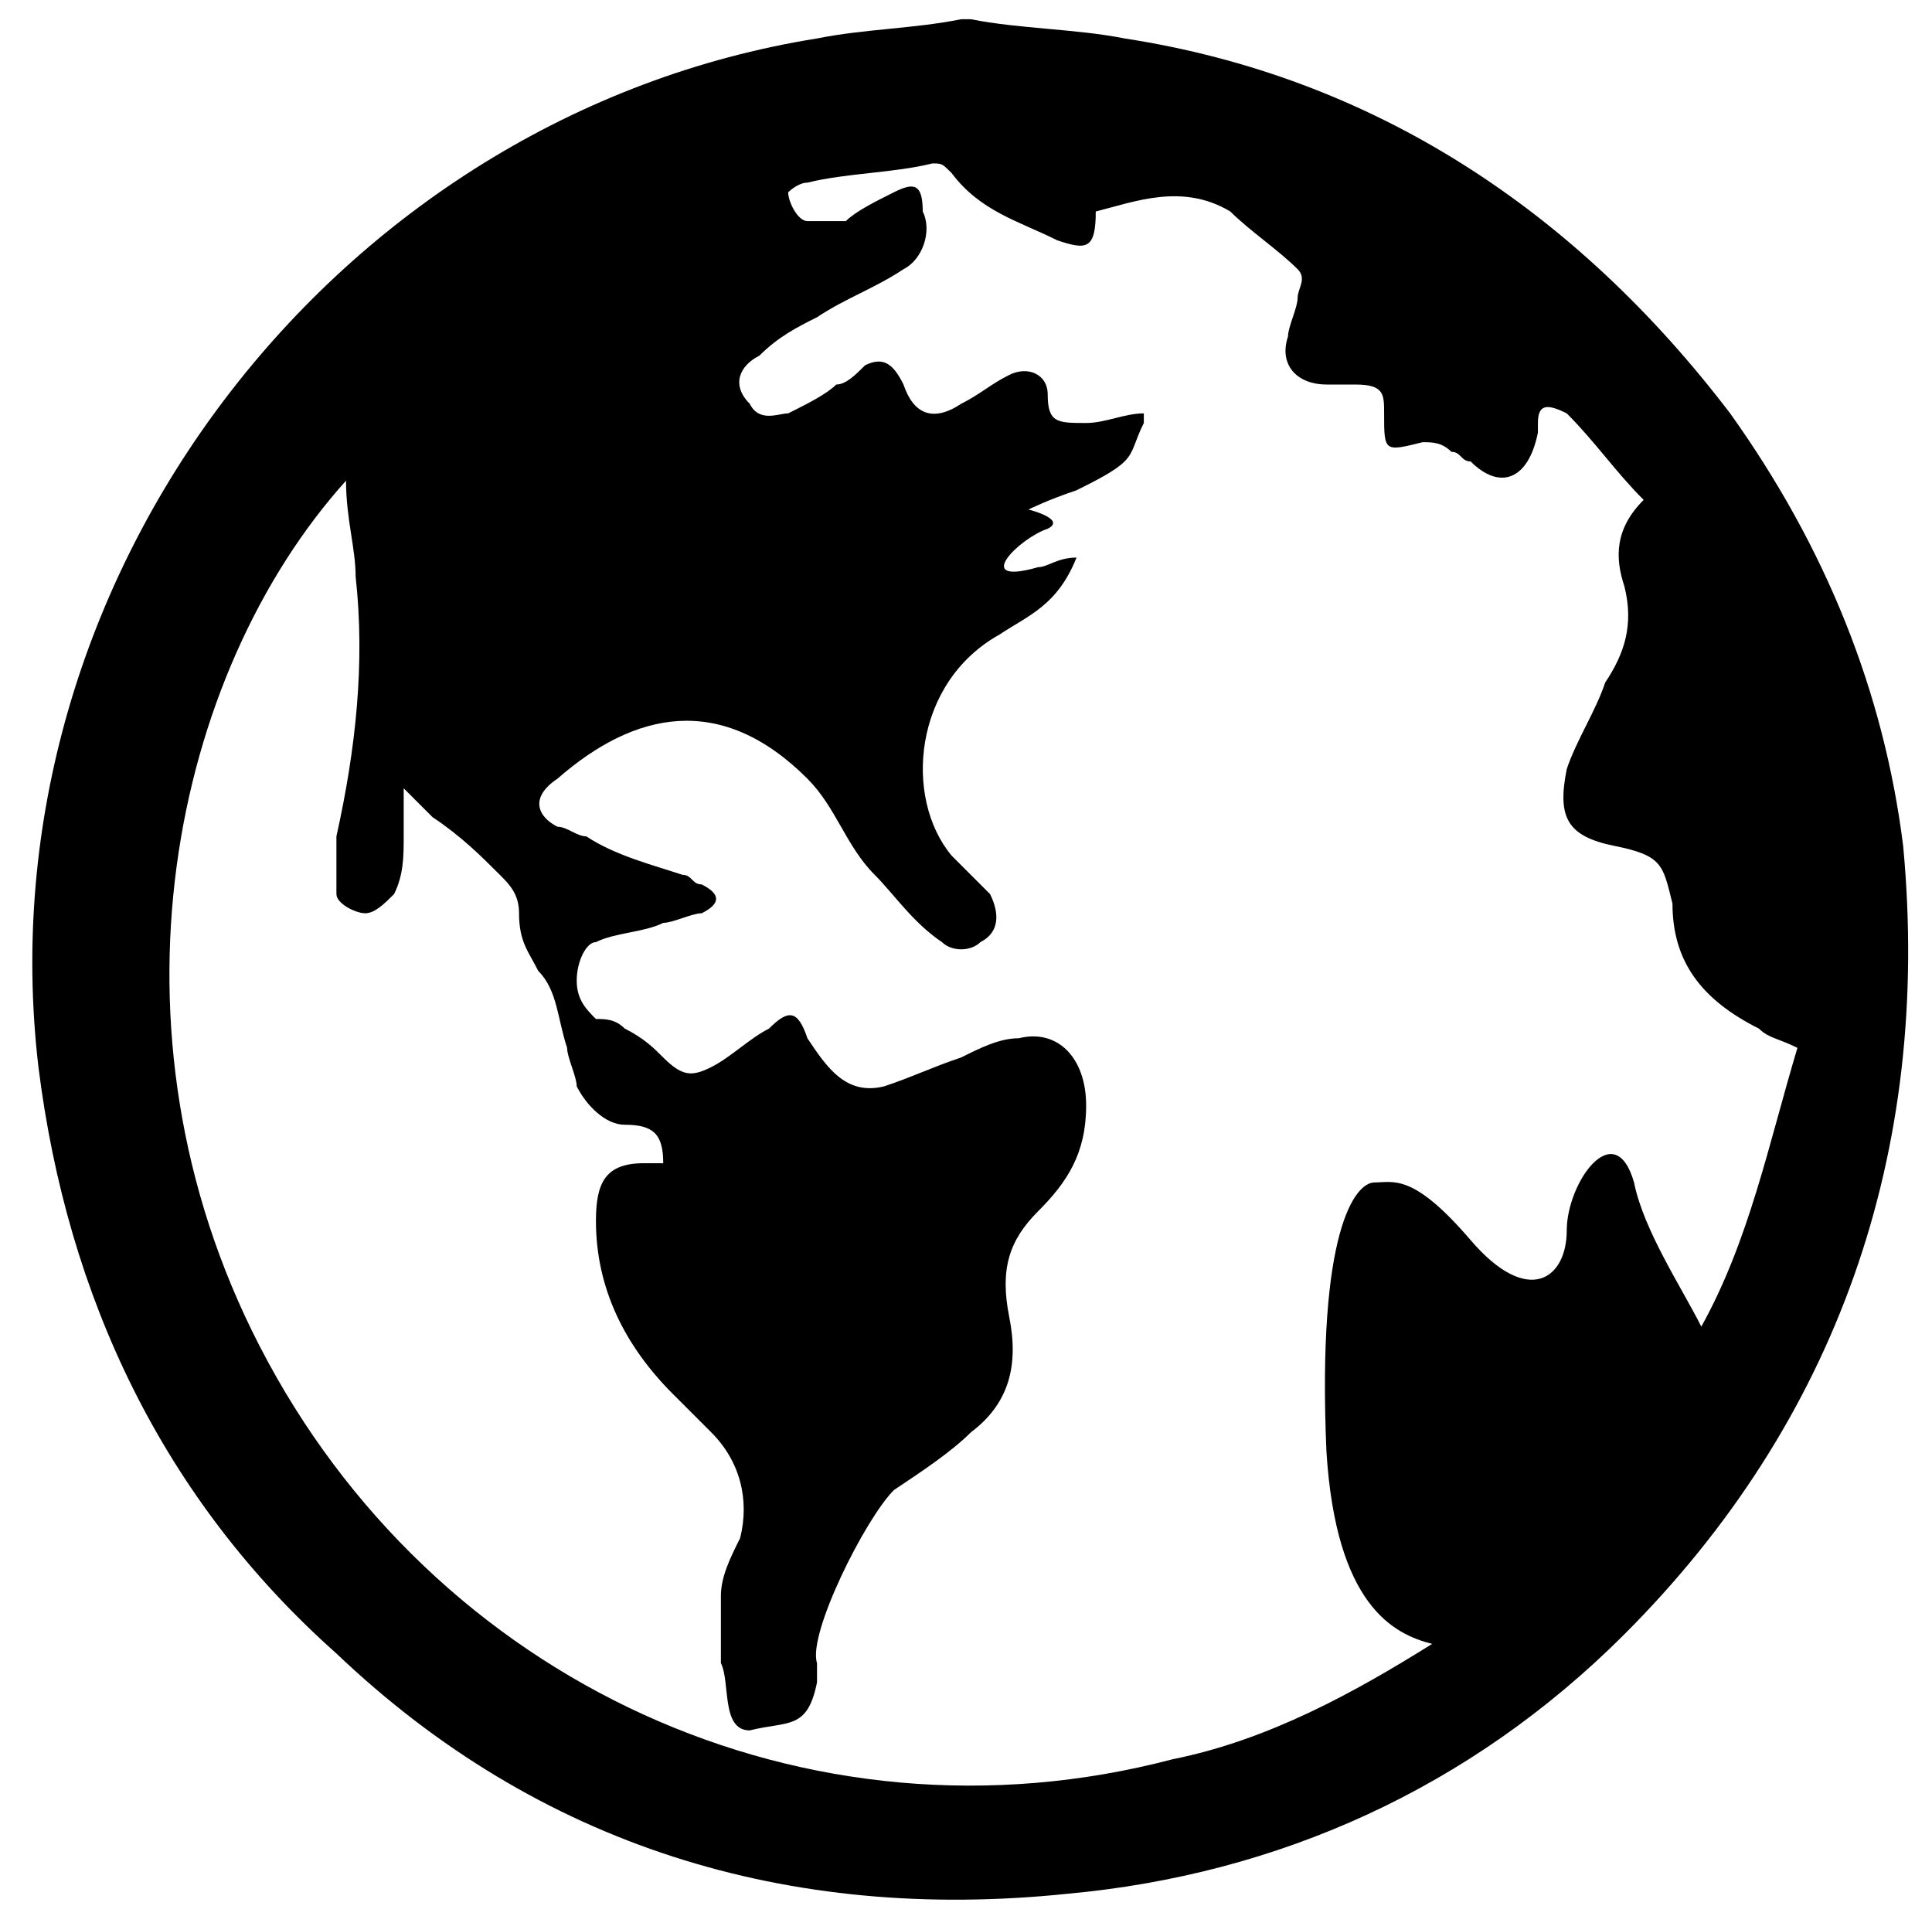 <?xml version="1.0" encoding="utf-8"?>
<!-- Generator: Adobe Illustrator 22.1.0, SVG Export Plug-In . SVG Version: 6.00 Build 0)  -->
<svg version="1.1" id="Capa_1" xmlns="http://www.w3.org/2000/svg" xmlns:xlink="http://www.w3.org/1999/xlink" x="0px" y="0px"
	 viewBox="0 0 20.1 20" style="enable-background:new 0 0 20.1 20;" xml:space="preserve">
<g>
	<path d="M19.8,8.8C19.6,7.2,19,5.7,18,4.3c-1.6-2.1-3.7-3.5-6.3-3.9c-0.5-0.1-1.1-0.1-1.6-0.2c0,0-0.1,0-0.1,0
		C9.5,0.3,9,0.3,8.5,0.4C3.5,1.2-0.2,6,0.4,11.1c0.3,2.4,1.3,4.5,3.1,6.1c2.1,2,4.7,2.8,7.6,2.5c2.2-0.2,4.2-1.1,5.8-2.7
		C19.1,14.8,20.1,12,19.8,8.8z M17.7,13.8c-0.2-0.4-0.6-1-0.7-1.5c-0.2-0.7-0.7,0-0.7,0.5c0,0.5-0.4,0.8-1,0.1
		c-0.6-0.7-0.8-0.6-1-0.6c-0.2,0-0.6,0.5-0.5,2.8c0.1,1.6,0.7,1.9,1.1,2c-0.8,0.5-1.7,1-2.7,1.2c-3.8,1-7.7-0.8-9.5-4.3
		C1,10.7,1.8,7,3.6,5c0,0.4,0.1,0.7,0.1,1c0.1,0.9,0,1.8-0.2,2.7c0,0.2,0,0.4,0,0.6c0,0.1,0.2,0.2,0.3,0.2c0.1,0,0.2-0.1,0.3-0.2
		c0.1-0.2,0.1-0.4,0.1-0.6c0-0.1,0-0.3,0-0.5c0.1,0.1,0.2,0.2,0.3,0.3C4.8,8.7,5,8.9,5.2,9.1c0.1,0.1,0.2,0.2,0.2,0.4
		c0,0.3,0.1,0.4,0.2,0.6c0.2,0.2,0.2,0.5,0.3,0.8C5.9,11,6,11.2,6,11.3c0.1,0.2,0.3,0.4,0.5,0.4c0.3,0,0.4,0.1,0.4,0.4
		c-0.1,0-0.1,0-0.2,0c-0.4,0-0.5,0.2-0.5,0.6c0,0.7,0.3,1.3,0.8,1.8c0.1,0.1,0.3,0.3,0.4,0.4c0.3,0.3,0.4,0.7,0.3,1.1
		c-0.1,0.2-0.2,0.4-0.2,0.6c0,0.2,0,0.5,0,0.7c0.1,0.2,0,0.7,0.3,0.7c0.4-0.1,0.6,0,0.7-0.5c0-0.1,0-0.1,0-0.2
		C8.4,17,9,15.8,9.3,15.5c0.3-0.2,0.6-0.4,0.8-0.6c0.4-0.3,0.5-0.7,0.4-1.2c-0.1-0.5,0-0.8,0.3-1.1c0.3-0.3,0.5-0.6,0.5-1.1
		s-0.3-0.8-0.7-0.7c-0.2,0-0.4,0.1-0.6,0.2c-0.3,0.1-0.5,0.2-0.8,0.3c-0.4,0.1-0.6-0.2-0.8-0.5c-0.1-0.3-0.2-0.3-0.4-0.1
		c-0.2,0.1-0.4,0.3-0.6,0.4c-0.2,0.1-0.3,0.1-0.5-0.1c-0.1-0.1-0.2-0.2-0.4-0.3c-0.1-0.1-0.2-0.1-0.3-0.1c-0.1-0.1-0.2-0.2-0.2-0.4
		C6,10,6.1,9.8,6.2,9.8c0.2-0.1,0.5-0.1,0.7-0.2c0.1,0,0.3-0.1,0.4-0.1c0.2-0.1,0.2-0.2,0-0.3c-0.1,0-0.1-0.1-0.2-0.1
		C6.8,9,6.4,8.9,6.1,8.7C6,8.7,5.9,8.6,5.8,8.6c-0.2-0.1-0.3-0.3,0-0.5c0.8-0.7,1.7-0.9,2.6,0c0.3,0.3,0.4,0.7,0.7,1
		c0.2,0.2,0.4,0.5,0.7,0.7c0.1,0.1,0.3,0.1,0.4,0c0.2-0.1,0.2-0.3,0.1-0.5C10.1,9.1,10,9,9.9,8.9c-0.5-0.6-0.4-1.8,0.5-2.3
		c0.3-0.2,0.6-0.3,0.8-0.8c-0.2,0-0.3,0.1-0.4,0.1c-0.7,0.2-0.2-0.3,0.1-0.4c0.2-0.1-0.2-0.2-0.2-0.2c0,0,0.2-0.1,0.5-0.2
		c0.2-0.1,0.4-0.2,0.5-0.3c0.1-0.1,0.1-0.2,0.2-0.4c0,0,0,0,0-0.1c-0.2,0-0.4,0.1-0.6,0.1c-0.3,0-0.4,0-0.4-0.3
		c0-0.2-0.2-0.3-0.4-0.2C10.3,4,10.2,4.1,10,4.2C9.7,4.4,9.5,4.3,9.4,4C9.3,3.8,9.2,3.7,9,3.8C8.9,3.9,8.8,4,8.7,4
		C8.6,4.1,8.4,4.2,8.2,4.3C8.1,4.3,7.9,4.4,7.8,4.2C7.6,4,7.7,3.8,7.9,3.7c0.2-0.2,0.4-0.3,0.6-0.4C8.8,3.1,9.1,3,9.4,2.8
		c0.2-0.1,0.3-0.4,0.2-0.6C9.6,1.9,9.5,1.9,9.3,2C9.1,2.1,8.9,2.2,8.8,2.3c-0.1,0-0.3,0-0.4,0C8.3,2.3,8.2,2.1,8.2,2
		c0,0,0.1-0.1,0.2-0.1c0.4-0.1,0.9-0.1,1.3-0.2c0.1,0,0.1,0,0.2,0.1c0.3,0.4,0.7,0.5,1.1,0.7c0.3,0.1,0.4,0.1,0.4-0.3
		c0.4-0.1,0.9-0.3,1.4,0c0.2,0.2,0.5,0.4,0.7,0.6c0.1,0.1,0,0.2,0,0.3c0,0.1-0.1,0.3-0.1,0.4c-0.1,0.3,0.1,0.5,0.4,0.5
		c0.1,0,0.2,0,0.3,0c0.3,0,0.3,0.1,0.3,0.3c0,0.4,0,0.4,0.4,0.3c0.1,0,0.2,0,0.3,0.1c0.1,0,0.1,0.1,0.2,0.1c0.3,0.3,0.6,0.2,0.7-0.3
		c0,0,0-0.1,0-0.1c0-0.2,0.1-0.2,0.3-0.1c0.3,0.3,0.5,0.6,0.8,0.9c-0.3,0.3-0.3,0.6-0.2,0.9c0.1,0.4,0,0.7-0.2,1
		c-0.1,0.3-0.3,0.6-0.4,0.9c-0.1,0.5,0,0.7,0.5,0.8c0.5,0.1,0.5,0.2,0.6,0.6c0,0.6,0.3,1,0.9,1.3c0.1,0.1,0.2,0.1,0.4,0.2
		C18.4,11.9,18.2,12.9,17.7,13.8z"/>
</g>
</svg>
